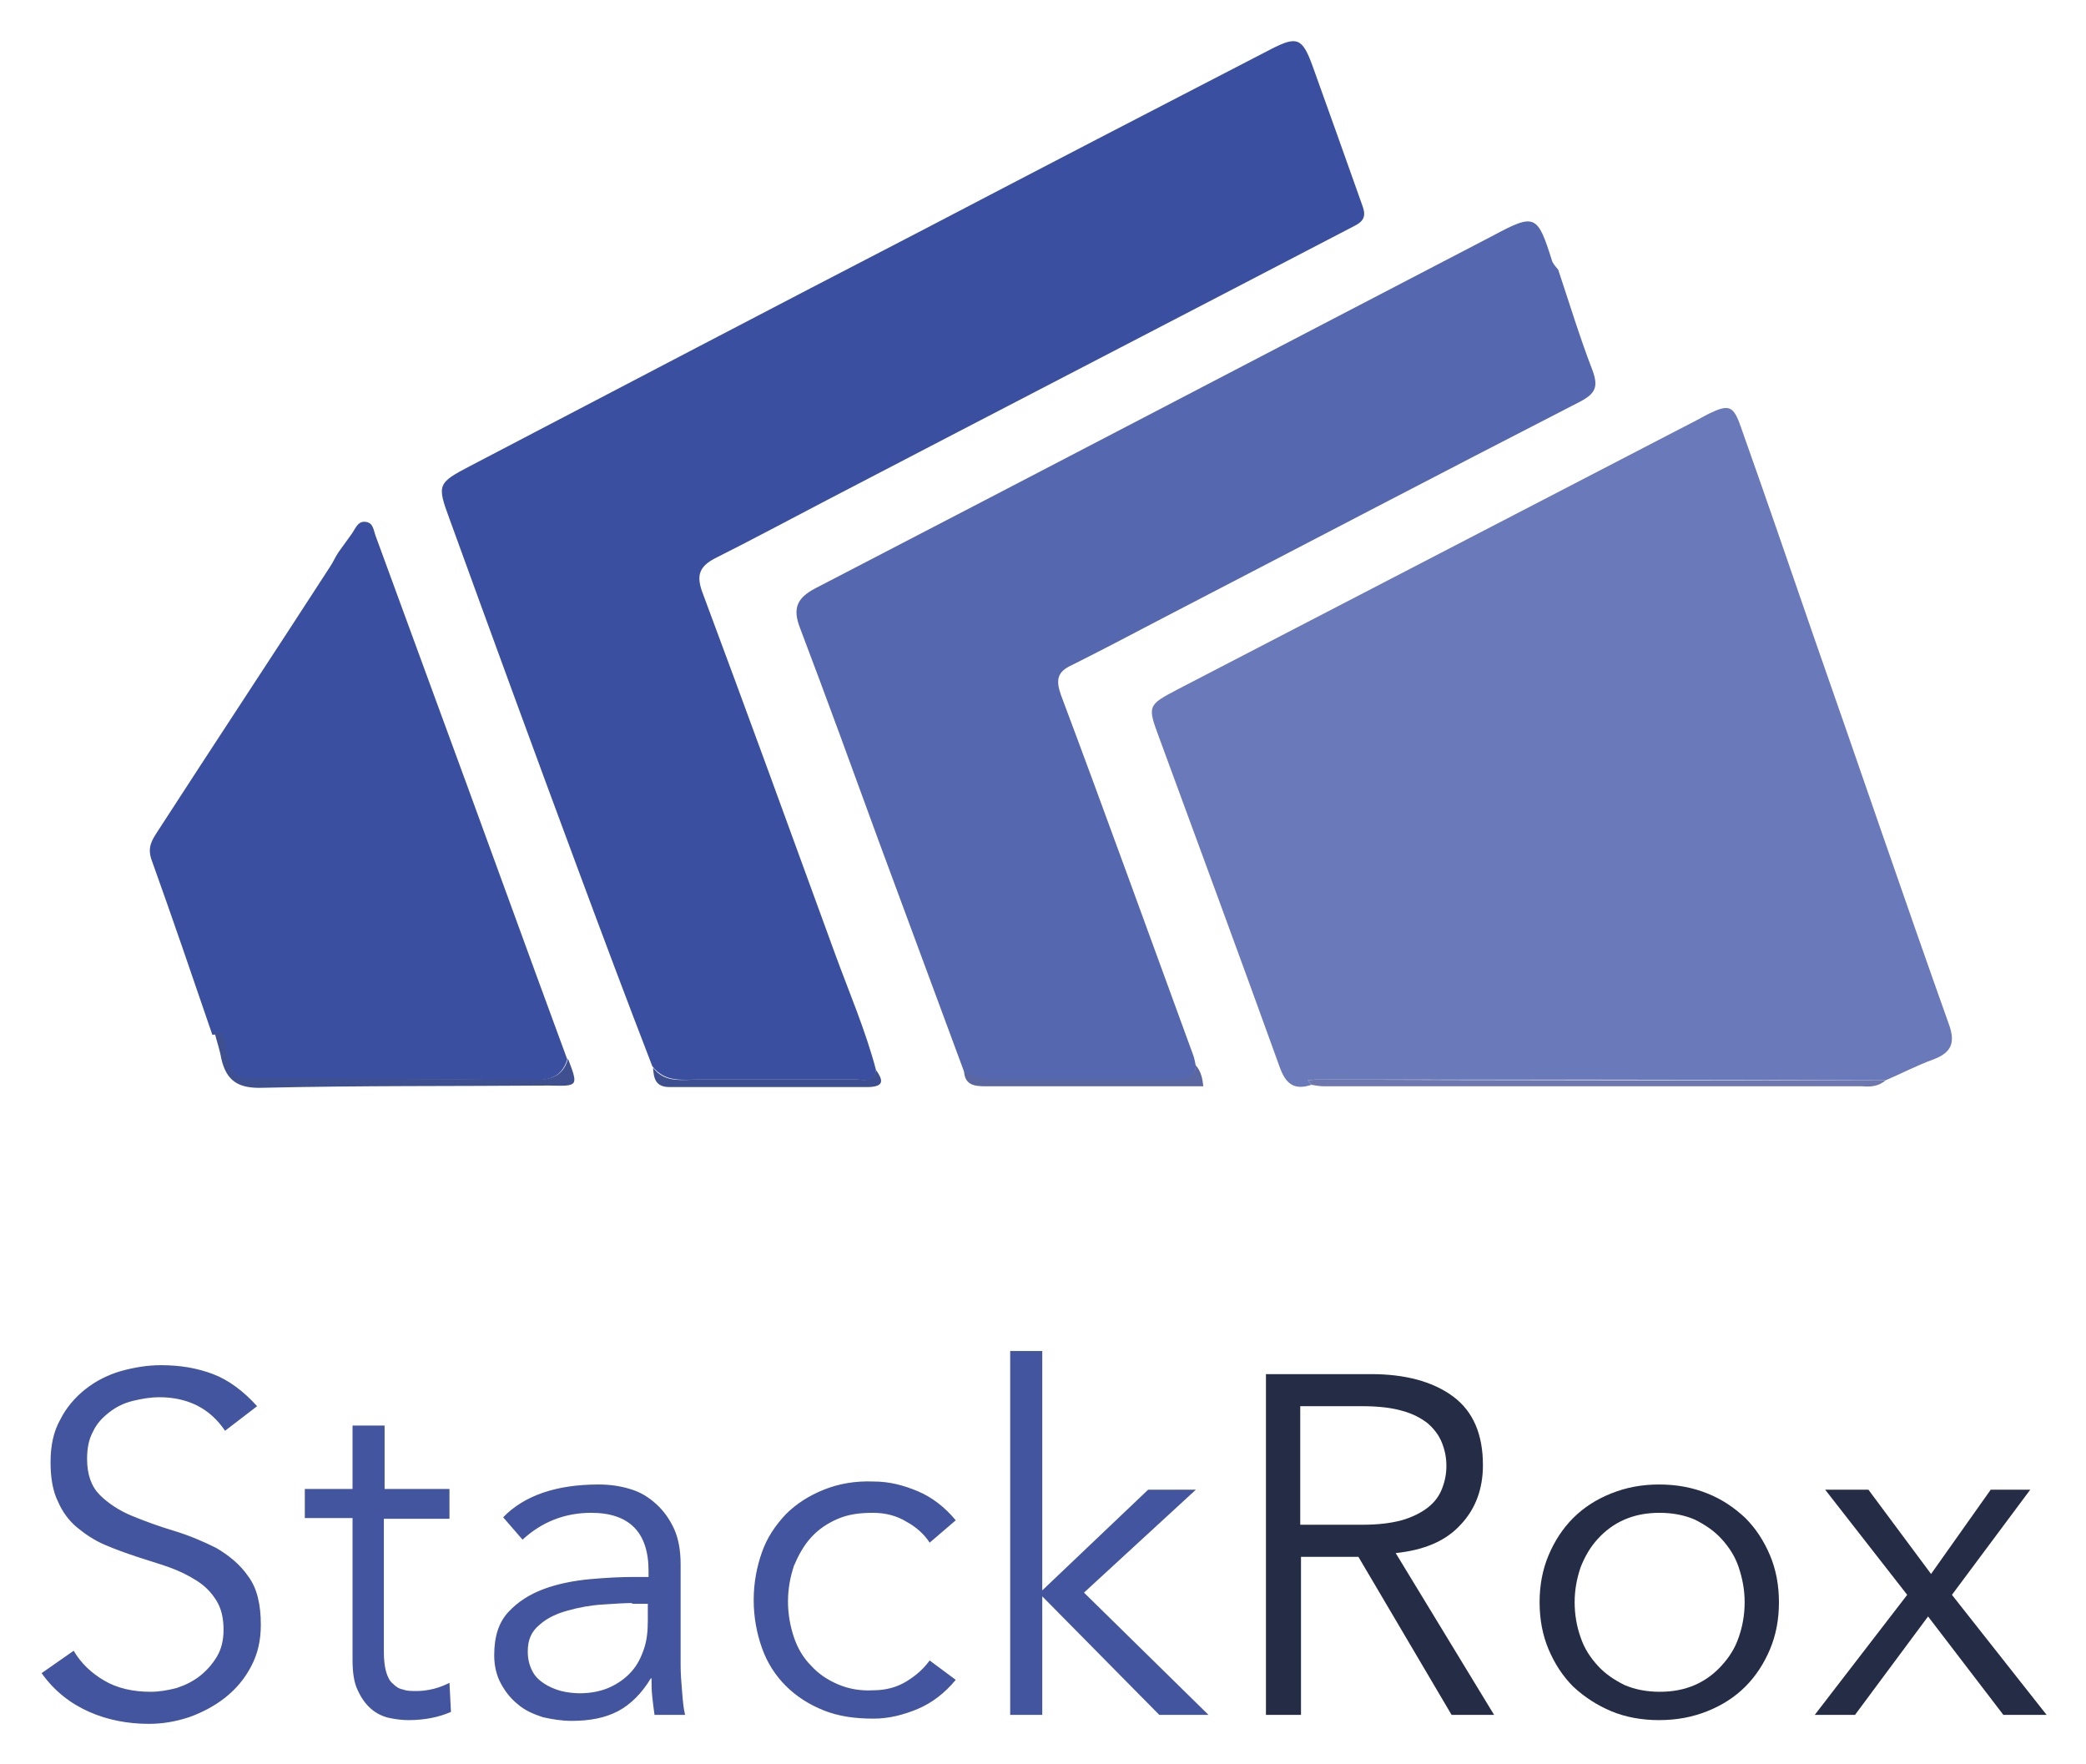 <svg xmlns="http://www.w3.org/2000/svg" role="img" viewBox="4.12 19.12 279.76 236.51"><title>StackRox logo</title><style>svg {enable-background:new 0 0 288 288}</style><style>.st400{fill:#3a4f9f}</style><g><g><g><path d="M97.7 163.9H119c1 0 2.4.5 2.6-1.3-1.4-5.3-3.6-10.4-5.5-15.6-5.9-16.2-11.8-32.4-17.8-48.5-.8-2.2-.4-3.4 1.7-4.5 5-2.5 10-5.2 15-7.8 23.6-12.3 47.2-24.5 70.8-36.8 1.4-.7 1.5-1.5 1-2.8-2.2-6.2-4.4-12.4-6.6-18.5-1.4-3.9-2.1-4.2-5.6-2.4-15.5 8-31.1 16.1-46.6 24.2C107.7 60.4 87.5 71 67.2 81.6c-4.4 2.3-4.5 2.5-2.8 7.1 5.7 15.7 11.4 31.3 17.2 46.9 3.3 8.9 6.6 17.7 10 26.5 1.7 2.2 4 1.8 6.1 1.8z" class="st400"/></g><g><path fill="#5567ae" d="M212.3 54.2c-2-6.4-2.3-6.5-8.1-3.4C174 66.5 143.8 82.3 113.5 98c-2.5 1.3-3.1 2.7-2.1 5.3 3.6 9.5 7.1 19.1 10.6 28.7 3.8 10.3 7.6 20.5 11.4 30.8 1.2.9 2.6 1.2 4.2 1.2 7.9-.1 15.8 0 23.8 0 1.4 0 2.9.1 3.1-1.9-.1-.5-.2-1.1-.4-1.6-5.9-16.1-11.7-32.2-17.7-48.2-.7-2-.5-3.1 1.5-4 4-2 8-4.1 12-6.2 18.7-9.7 37.4-19.5 56.1-29.1 2.1-1.1 2.5-2 1.7-4.2-1.7-4.4-3.1-9-4.6-13.5-.4-.5-.6-.7-.8-1.1z"/></g><g><path d="M34.3 159.8c.9 4.1.9 4.1 5.1 4.1 12 0 24-.1 35.9.1 2.4 0 4.1-.3 4.9-2.8-5.9-16-11.7-32.1-17.6-48.1-2.7-7.4-5.4-14.7-8.1-22.1-.3-.8-.3-1.8-1.4-1.9-1-.1-1.3.9-1.8 1.6-.6.8-1.2 1.7-1.8 2.5-.4.6-.7 1.3-1.1 1.9-7.7 11.9-15.5 23.7-23.2 35.6-.7 1.1-1.3 2-.8 3.6 2.8 7.8 5.5 15.7 8.2 23.6 1.8-.3 1.5.9 1.7 1.9z" class="st400"/></g><g><path fill="#3f5090" d="M80.3 161.1c-.7 2.5-2.5 2.9-4.9 2.8-12-.1-24-.1-35.9-.1-4.2 0-4.2 0-5.1-4.1-.2-1 .1-2.2-1.5-2.1.3 1.2.7 2.3.9 3.5.7 3 2.3 4 5.5 3.9 12.8-.3 25.7-.2 38.5-.3 3.9.1 3.9.1 2.5-3.6z"/></g><g><path fill="#5b67a1" d="M161.4 163.9h-23.8c-1.6 0-2.9-.2-4.2-1.2.1 1.9 1.3 2.1 2.9 2.1h29.2c-.1-1-.3-2-1-2.8-.2 2-1.7 1.9-3.1 1.9z"/></g><g><path fill="#3e4f90" d="M121.6 162.6c-.3 1.7-1.6 1.3-2.6 1.3H97.7c-2.1 0-4.4.5-6-1.6.1 1.4.3 2.6 2.2 2.6h26.8c2.1-.1 1.8-1 .9-2.3z"/></g><g><path fill="#6a79b9" d="M180.6 163.9c25.5 0 50.9 0 76.4.1 2.1-.9 4.2-2 6.4-2.8 2.4-.9 3-2.2 2.1-4.7-6.2-17.4-12.1-34.8-18.2-52.2-3.2-9.3-6.4-18.6-9.7-27.9-1-2.9-1.6-3.1-4.3-1.8-1.3.7-2.6 1.4-4 2.1-22.4 11.6-44.9 23.3-67.3 34.9-4 2.1-4 2.2-2.4 6.5 5.4 14.7 10.8 29.3 16.1 44 .8 2.3 1.9 3.3 4.3 2.5-.2-.2-.3-.4-.5-.6.4 0 .7-.1 1.1-.1z"/></g><g><path fill="#6e78af" d="M257 164c-25.5 0-50.9 0-76.4-.1-.4 0-.7.1-1.1.1.2.2.3.4.5.6.6.1 1.1.2 1.7.2h72.2c1.1.1 2.2 0 3.1-.8z"/></g></g></g><g><path fill="#43559f" d="M34.3 211c-2-3-5-4.5-8.8-4.5-1.2 0-2.4.2-3.6.5-1.2.3-2.2.8-3.1 1.5-.9.7-1.7 1.5-2.2 2.6-.6 1.1-.8 2.3-.8 3.7 0 2.1.6 3.7 1.7 4.8s2.6 2.1 4.3 2.8c1.7.7 3.6 1.4 5.6 2 2 .6 3.9 1.4 5.7 2.3 1.7 1 3.2 2.2 4.3 3.8 1.2 1.6 1.7 3.8 1.7 6.5 0 2.1-.4 3.9-1.3 5.6-.9 1.7-2 3-3.5 4.2-1.4 1.1-3.1 2-4.8 2.6-1.8.6-3.6.9-5.4.9-2.8 0-5.5-.5-8-1.6s-4.7-2.8-6.4-5.2l4.3-3c1 1.7 2.4 3 4.1 4s3.8 1.5 6.2 1.5c1.2 0 2.3-.2 3.5-.5 1.2-.4 2.2-.9 3.1-1.6.9-.7 1.7-1.6 2.3-2.6.6-1 .9-2.2.9-3.6 0-1.6-.3-2.9-1-4s-1.5-1.9-2.6-2.6-2.3-1.3-3.7-1.8c-1.4-.5-2.8-.9-4.3-1.4-1.5-.5-2.9-1-4.3-1.6-1.4-.6-2.6-1.4-3.7-2.3-1.1-.9-2-2.1-2.6-3.5-.7-1.4-1-3.2-1-5.3 0-2.2.4-4.1 1.3-5.7.8-1.6 2-3 3.4-4.1 1.4-1.1 3-1.9 4.7-2.4 1.8-.5 3.6-.8 5.4-.8 2.6 0 4.9.4 7 1.2 2.1.8 4.1 2.3 5.9 4.3l-4.3 3.3zm30 11.8h-8.7v17.8c0 1.1.1 2 .3 2.7.2.7.5 1.3.9 1.6.4.4.8.7 1.4.8.5.2 1.1.2 1.8.2s1.5-.1 2.3-.3c.8-.2 1.5-.5 2.1-.8l.2 3.9c-1.6.7-3.5 1.1-5.7 1.1-.8 0-1.7-.1-2.6-.3-.9-.2-1.7-.6-2.4-1.2s-1.3-1.4-1.8-2.5c-.5-1-.7-2.4-.7-4.1v-19H45v-3.9h6.4v-8.5h4.3v8.5h8.7v4zm26.8 7.8v-.8c0-5.2-2.6-7.8-7.7-7.8-3.5 0-6.6 1.2-9.2 3.6l-2.6-3c2.8-2.9 7.1-4.4 12.8-4.4 1.5 0 2.9.2 4.2.6 1.4.4 2.5 1.1 3.5 2 1 .9 1.8 2 2.4 3.3.6 1.3.9 2.9.9 4.8v13.5c0 1.2.1 2.4.2 3.6.1 1.3.2 2.3.4 3.1h-4.1c-.1-.7-.2-1.5-.3-2.4s-.1-1.7-.1-2.5h-.1c-1.2 2-2.7 3.5-4.4 4.4-1.7.9-3.8 1.3-6.2 1.3-1.3 0-2.6-.2-3.9-.5-1.2-.4-2.4-.9-3.3-1.7-1-.8-1.7-1.7-2.3-2.8s-.9-2.4-.9-3.8c0-2.5.6-4.4 1.9-5.8 1.3-1.4 2.9-2.4 4.8-3.1 1.9-.7 4-1.1 6.1-1.3 2.2-.2 4.2-.3 6-.3h1.9zm-2.2 3.5c-1.1 0-2.4.1-4 .2s-3.2.4-4.6.8c-1.5.4-2.8 1-3.8 1.9-1.1.9-1.6 2-1.6 3.6 0 1 .2 1.8.6 2.6s1 1.3 1.6 1.7 1.5.8 2.3 1c.8.2 1.7.3 2.5.3 1.5 0 2.9-.3 4-.8s2.1-1.2 2.9-2.1c.8-.9 1.3-1.9 1.7-3.1.4-1.2.5-2.4.5-3.8v-2.2h-2.1zm39.9-8.1c-.7-1.1-1.8-2.1-3.1-2.8-1.3-.8-2.8-1.2-4.5-1.2-1.8 0-3.3.2-4.7.8-1.4.6-2.6 1.4-3.6 2.5s-1.7 2.4-2.3 3.8c-.5 1.5-.8 3.1-.8 4.8 0 1.7.3 3.3.8 4.8s1.3 2.8 2.3 3.8c1 1.1 2.2 1.9 3.6 2.5 1.4.6 3 .9 4.7.8 1.7 0 3.2-.4 4.5-1.2 1.3-.8 2.3-1.7 3.1-2.8l3.5 2.6c-1.5 1.8-3.2 3.1-5.1 3.9-1.9.8-3.9 1.3-5.9 1.3-2.5 0-4.7-.3-6.7-1.1s-3.7-1.9-5.1-3.3c-1.4-1.4-2.5-3.1-3.2-5.1-.7-2-1.1-4.1-1.1-6.4 0-2.3.4-4.4 1.1-6.4.7-2 1.8-3.6 3.2-5.1 1.4-1.4 3.1-2.5 5.1-3.3 2-.8 4.2-1.2 6.7-1.1 2.1 0 4 .5 5.9 1.3 1.9.8 3.6 2.1 5.1 3.9l-3.5 3zm15 6.5l14.3-13.6h6.4l-15 13.8 16.7 16.4h-6.6l-15.7-15.9v15.9h-4.3v-48.8h4.3v32.2z"/><path fill="#252c45" d="M178.5 249.1h-4.6v-45.7H188c4.6 0 8.3 1 11 3s4 5.1 4 9.2c0 3.2-1 5.9-3 8-2 2.2-4.9 3.4-8.7 3.8l13.2 21.7h-5.7l-12.5-21.2h-7.7v21.2zm0-25.5h8.3c2.1 0 3.8-.2 5.3-.6 1.4-.4 2.6-1 3.5-1.7.9-.7 1.5-1.5 1.9-2.5.4-1 .6-2 .6-3.1s-.2-2.1-.6-3.1c-.4-1-1-1.8-1.9-2.6-.9-.7-2-1.3-3.5-1.7-1.4-.4-3.2-.6-5.3-.6h-8.3v15.9zm64.2 10.4c0 2.3-.4 4.4-1.2 6.3-.8 1.9-1.9 3.6-3.3 5s-3.1 2.5-5.1 3.3c-2 .8-4.1 1.2-6.5 1.2-2.3 0-4.5-.4-6.4-1.2s-3.6-1.9-5.1-3.3c-1.4-1.4-2.5-3.1-3.3-5-.8-1.9-1.2-4-1.2-6.3s.4-4.4 1.2-6.3c.8-1.9 1.9-3.6 3.3-5s3.1-2.5 5.1-3.3c2-.8 4.1-1.2 6.4-1.2 2.4 0 4.5.4 6.5 1.2 2 .8 3.6 1.9 5.1 3.3 1.4 1.4 2.5 3.1 3.3 5 .8 1.9 1.2 4 1.2 6.3zm-4.6 0c0-1.7-.3-3.2-.8-4.7s-1.3-2.7-2.3-3.8-2.2-1.9-3.6-2.6c-1.4-.6-3-.9-4.7-.9-1.8 0-3.3.3-4.7.9-1.4.6-2.6 1.5-3.6 2.6s-1.7 2.3-2.3 3.8c-.5 1.5-.8 3-.8 4.7s.3 3.3.8 4.7c.5 1.5 1.3 2.7 2.3 3.8 1 1.1 2.2 1.9 3.6 2.6 1.4.6 3 .9 4.7.9 1.8 0 3.3-.3 4.7-.9 1.4-.6 2.6-1.5 3.6-2.6s1.8-2.3 2.3-3.8c.5-1.4.8-3 .8-4.7zm21.8-1l-11-14.1h5.8l8.4 11.3 8-11.3h5.3L265.9 233l12.7 16.1h-5.8l-10.1-13.2-9.8 13.2h-5.4l12.4-16.1z"/></g></svg>